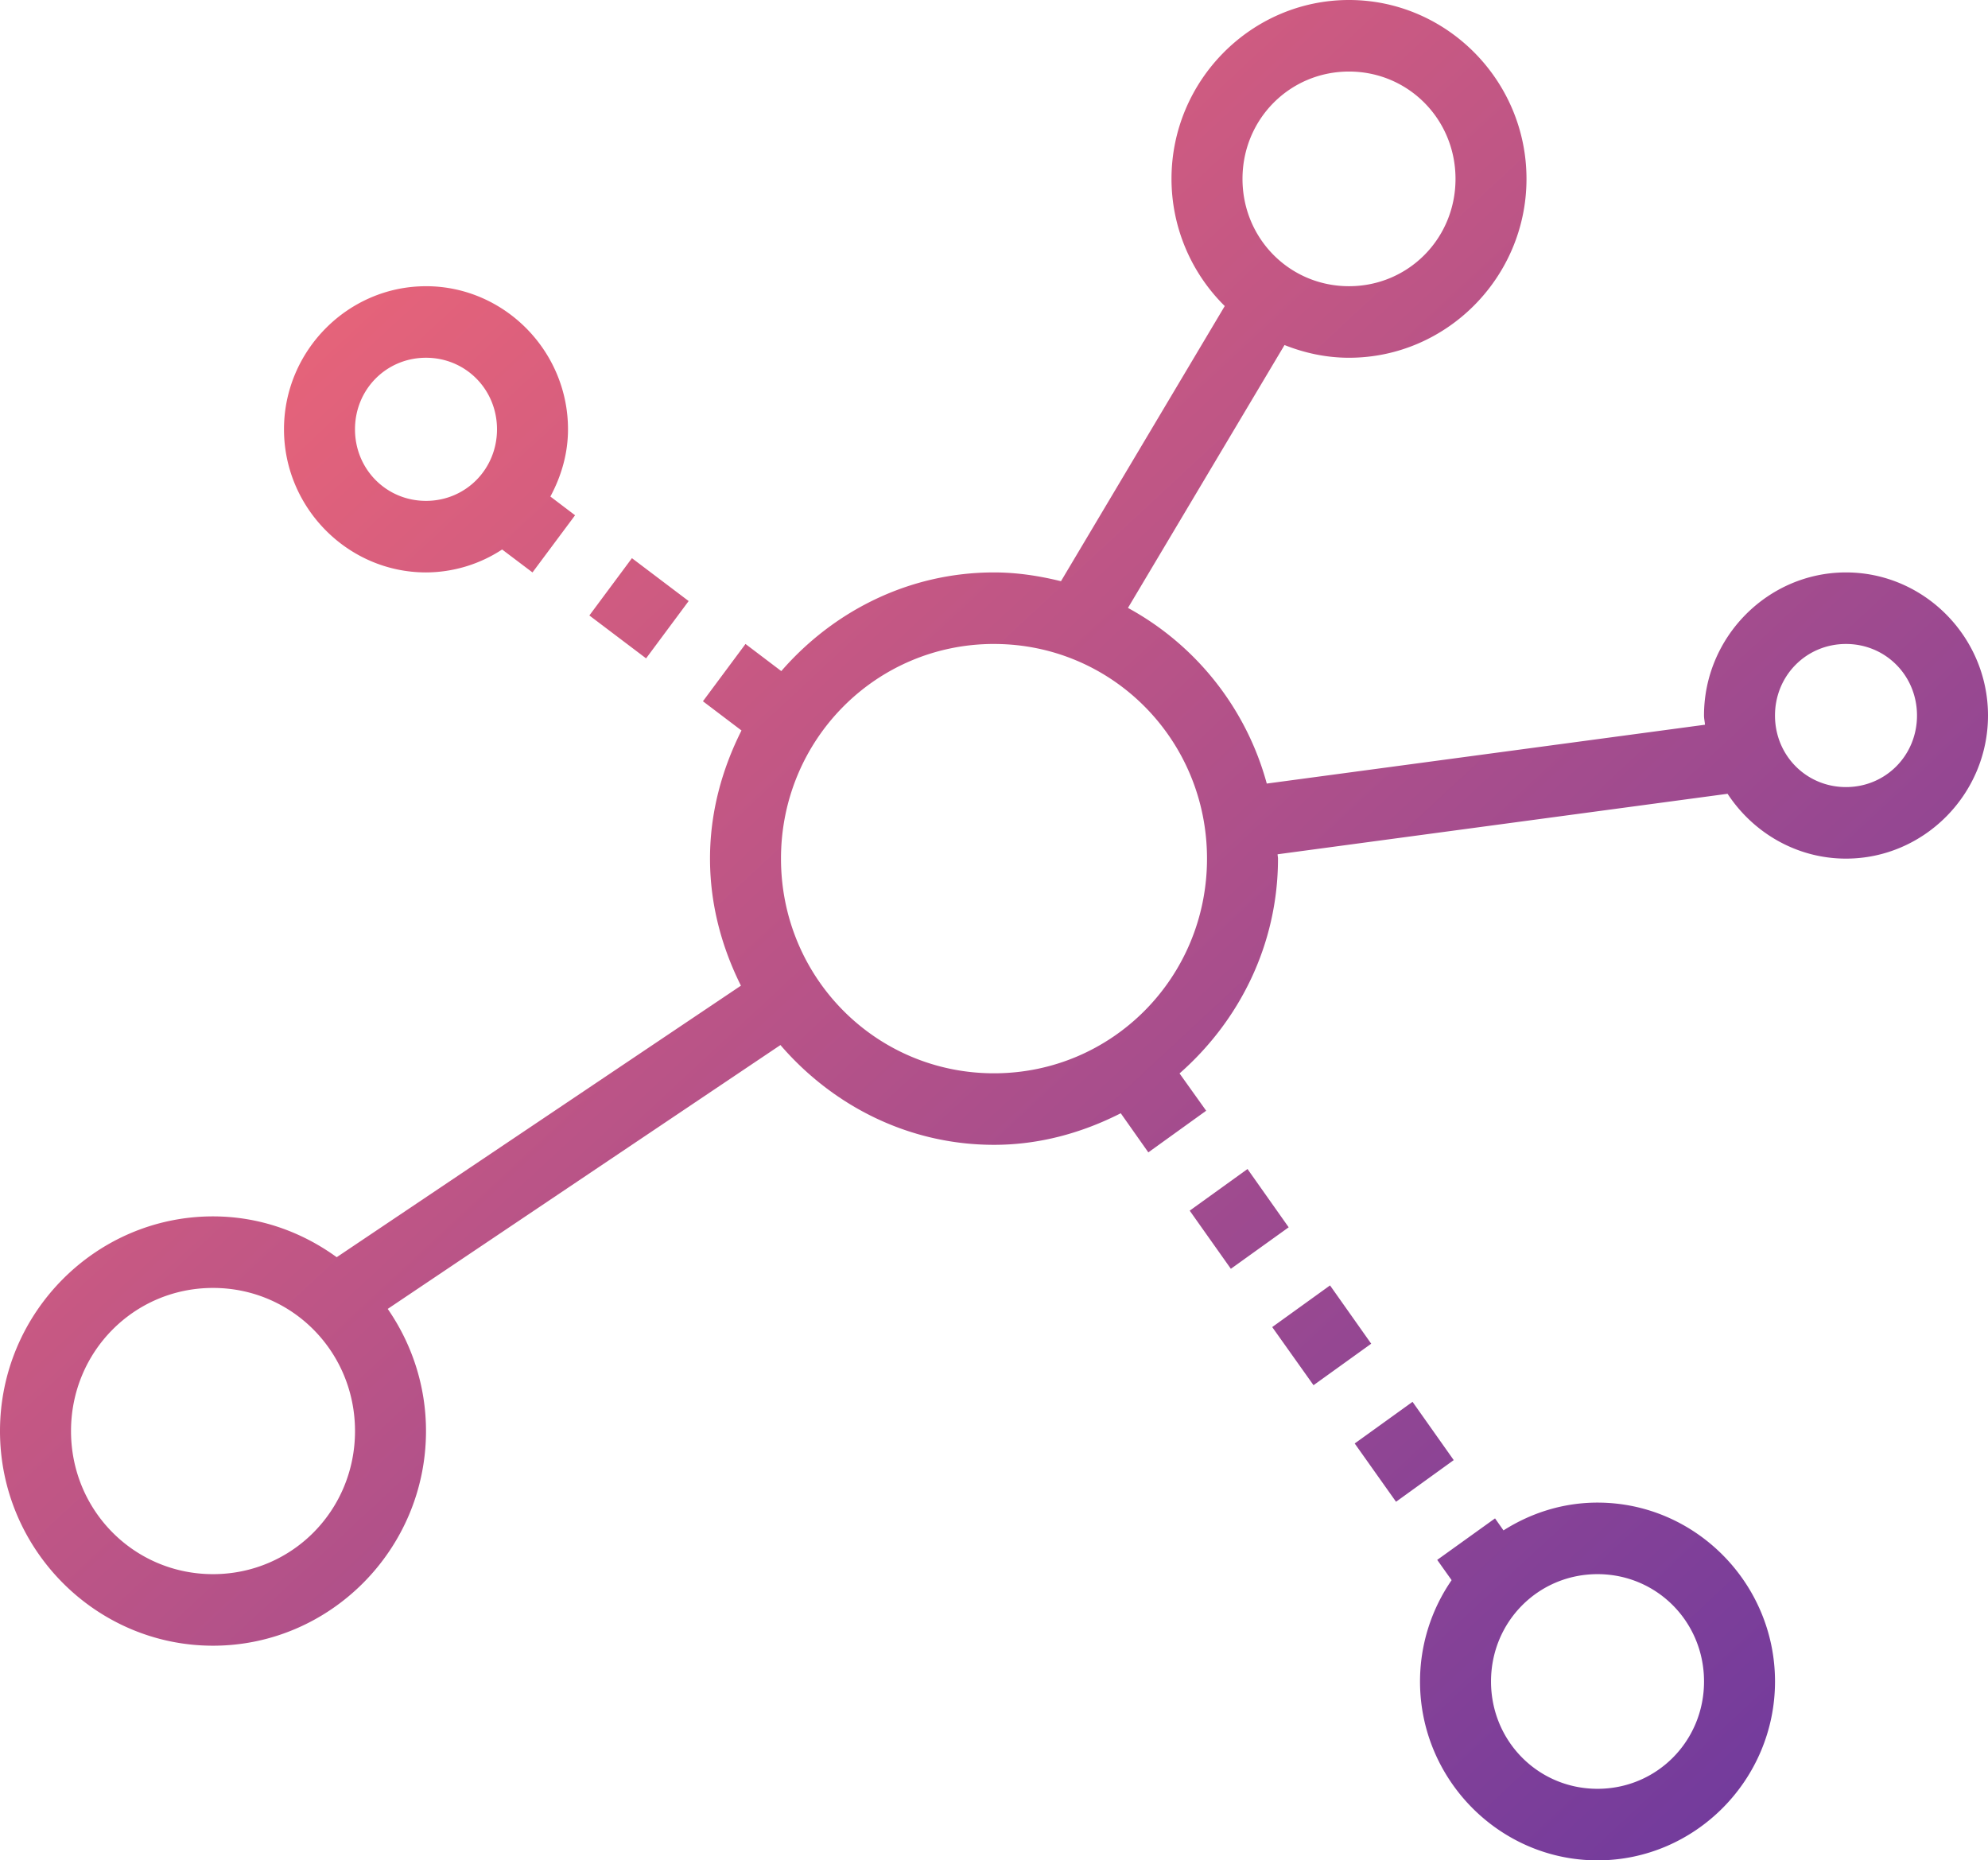 <svg xmlns="http://www.w3.org/2000/svg" width="109" height="102" viewBox="0 0 109 102">
    <defs>
        <linearGradient id="a" x1="0%" y1="0%" y2="100%">
            <stop offset="0%" stop-color="#FF6C72"/>
            <stop offset="100%" stop-color="#6737A0"/>
        </linearGradient>
    </defs>
    <path fill="url(#a)" fill-rule="nonzero" d="M378.964 826c-5.352 0-9.732 4.414-9.732 9.808a9.804 9.804 0 0 0 2.92 6.972l-8.98 15.087c-1.183-.291-2.402-.482-3.672-.482-4.66 0-8.806 2.122-11.663 5.41l-1.962-1.487-2.334 3.141 2.114 1.602c-1.068 2.124-1.726 4.49-1.726 7.026 0 2.514.644 4.855 1.695 6.965l-22.163 14.888c-1.919-1.394-4.249-2.238-6.782-2.238-6.427 0-11.679 5.293-11.679 11.77 0 6.477 5.252 11.769 11.679 11.769 6.426 0 11.678-5.292 11.678-11.77 0-2.485-.782-4.792-2.098-6.696l21.532-14.467c2.859 3.32 7.022 5.471 11.709 5.471 2.508 0 4.848-.663 6.95-1.731l1.512 2.145 3.171-2.283-1.46-2.046c3.279-2.88 5.398-7.067 5.398-11.777 0-.081-.021-.157-.022-.238l24.672-3.317c1.397 2.132 3.786 3.555 6.493 3.555 4.277 0 7.786-3.536 7.786-7.846 0-4.31-3.509-7.846-7.786-7.846-4.277 0-7.785 3.536-7.785 7.846 0 .173.042.335.053.505l-24.026 3.226a15.654 15.654 0 0 0-7.611-9.631l8.584-14.413c1.1.437 2.287.697 3.535.697 5.352 0 9.732-4.414 9.732-9.807 0-5.394-4.38-9.808-9.732-9.808zm0 3.923c3.248 0 5.84 2.612 5.84 5.885 0 3.273-2.592 5.884-5.84 5.884-3.248 0-5.839-2.61-5.839-5.884 0-3.273 2.591-5.885 5.84-5.885zm-50.607 11.77c-4.277 0-7.786 3.536-7.786 7.845 0 4.31 3.51 7.847 7.786 7.847a7.654 7.654 0 0 0 4.174-1.257l1.665 1.257 2.335-3.134-1.354-1.027c.594-1.106.966-2.348.966-3.686 0-4.31-3.509-7.846-7.786-7.846zm0 3.922c2.173 0 3.893 1.734 3.893 3.923 0 2.19-1.72 3.924-3.893 3.924s-3.893-1.734-3.893-3.924 1.72-3.923 3.893-3.923zm11.291 10.988l-2.334 3.142 3.11 2.352 2.334-3.142-3.11-2.352zm19.852 4.705c6.473 0 11.679 5.246 11.679 11.769s-5.206 11.77-11.679 11.77-11.679-5.247-11.679-11.77 5.206-11.77 11.679-11.77zm46.714 0c2.173 0 3.893 1.733 3.893 3.923s-1.72 3.923-3.893 3.923-3.893-1.733-3.893-3.923 1.72-3.923 3.893-3.923zM373.4 890.095l-3.17 2.283 2.257 3.188 3.17-2.276-2.257-3.195zm4.524 6.382l-3.17 2.284 2.265 3.187 3.163-2.275-2.258-3.196zm-61.244.138c4.323 0 7.785 3.49 7.785 7.847 0 4.356-3.462 7.846-7.785 7.846s-7.786-3.49-7.786-7.846c0-4.357 3.463-7.847 7.786-7.847zm65.768 6.245l-3.171 2.283 2.266 3.196 3.163-2.284-2.258-3.195zm10.142 5.525c-1.895 0-3.654.57-5.155 1.524l-.464-.659-3.17 2.276.79 1.111a9.784 9.784 0 0 0-1.733 5.555c0 5.394 4.38 9.808 9.732 9.808 5.352 0 9.732-4.414 9.732-9.808 0-5.393-4.38-9.807-9.732-9.807zm0 3.923c3.248 0 5.84 2.611 5.84 5.884 0 3.274-2.592 5.885-5.84 5.885-3.248 0-5.839-2.611-5.839-5.885 0-3.273 2.591-5.884 5.84-5.884z" transform="translate(-305 -826)"/>
</svg>
